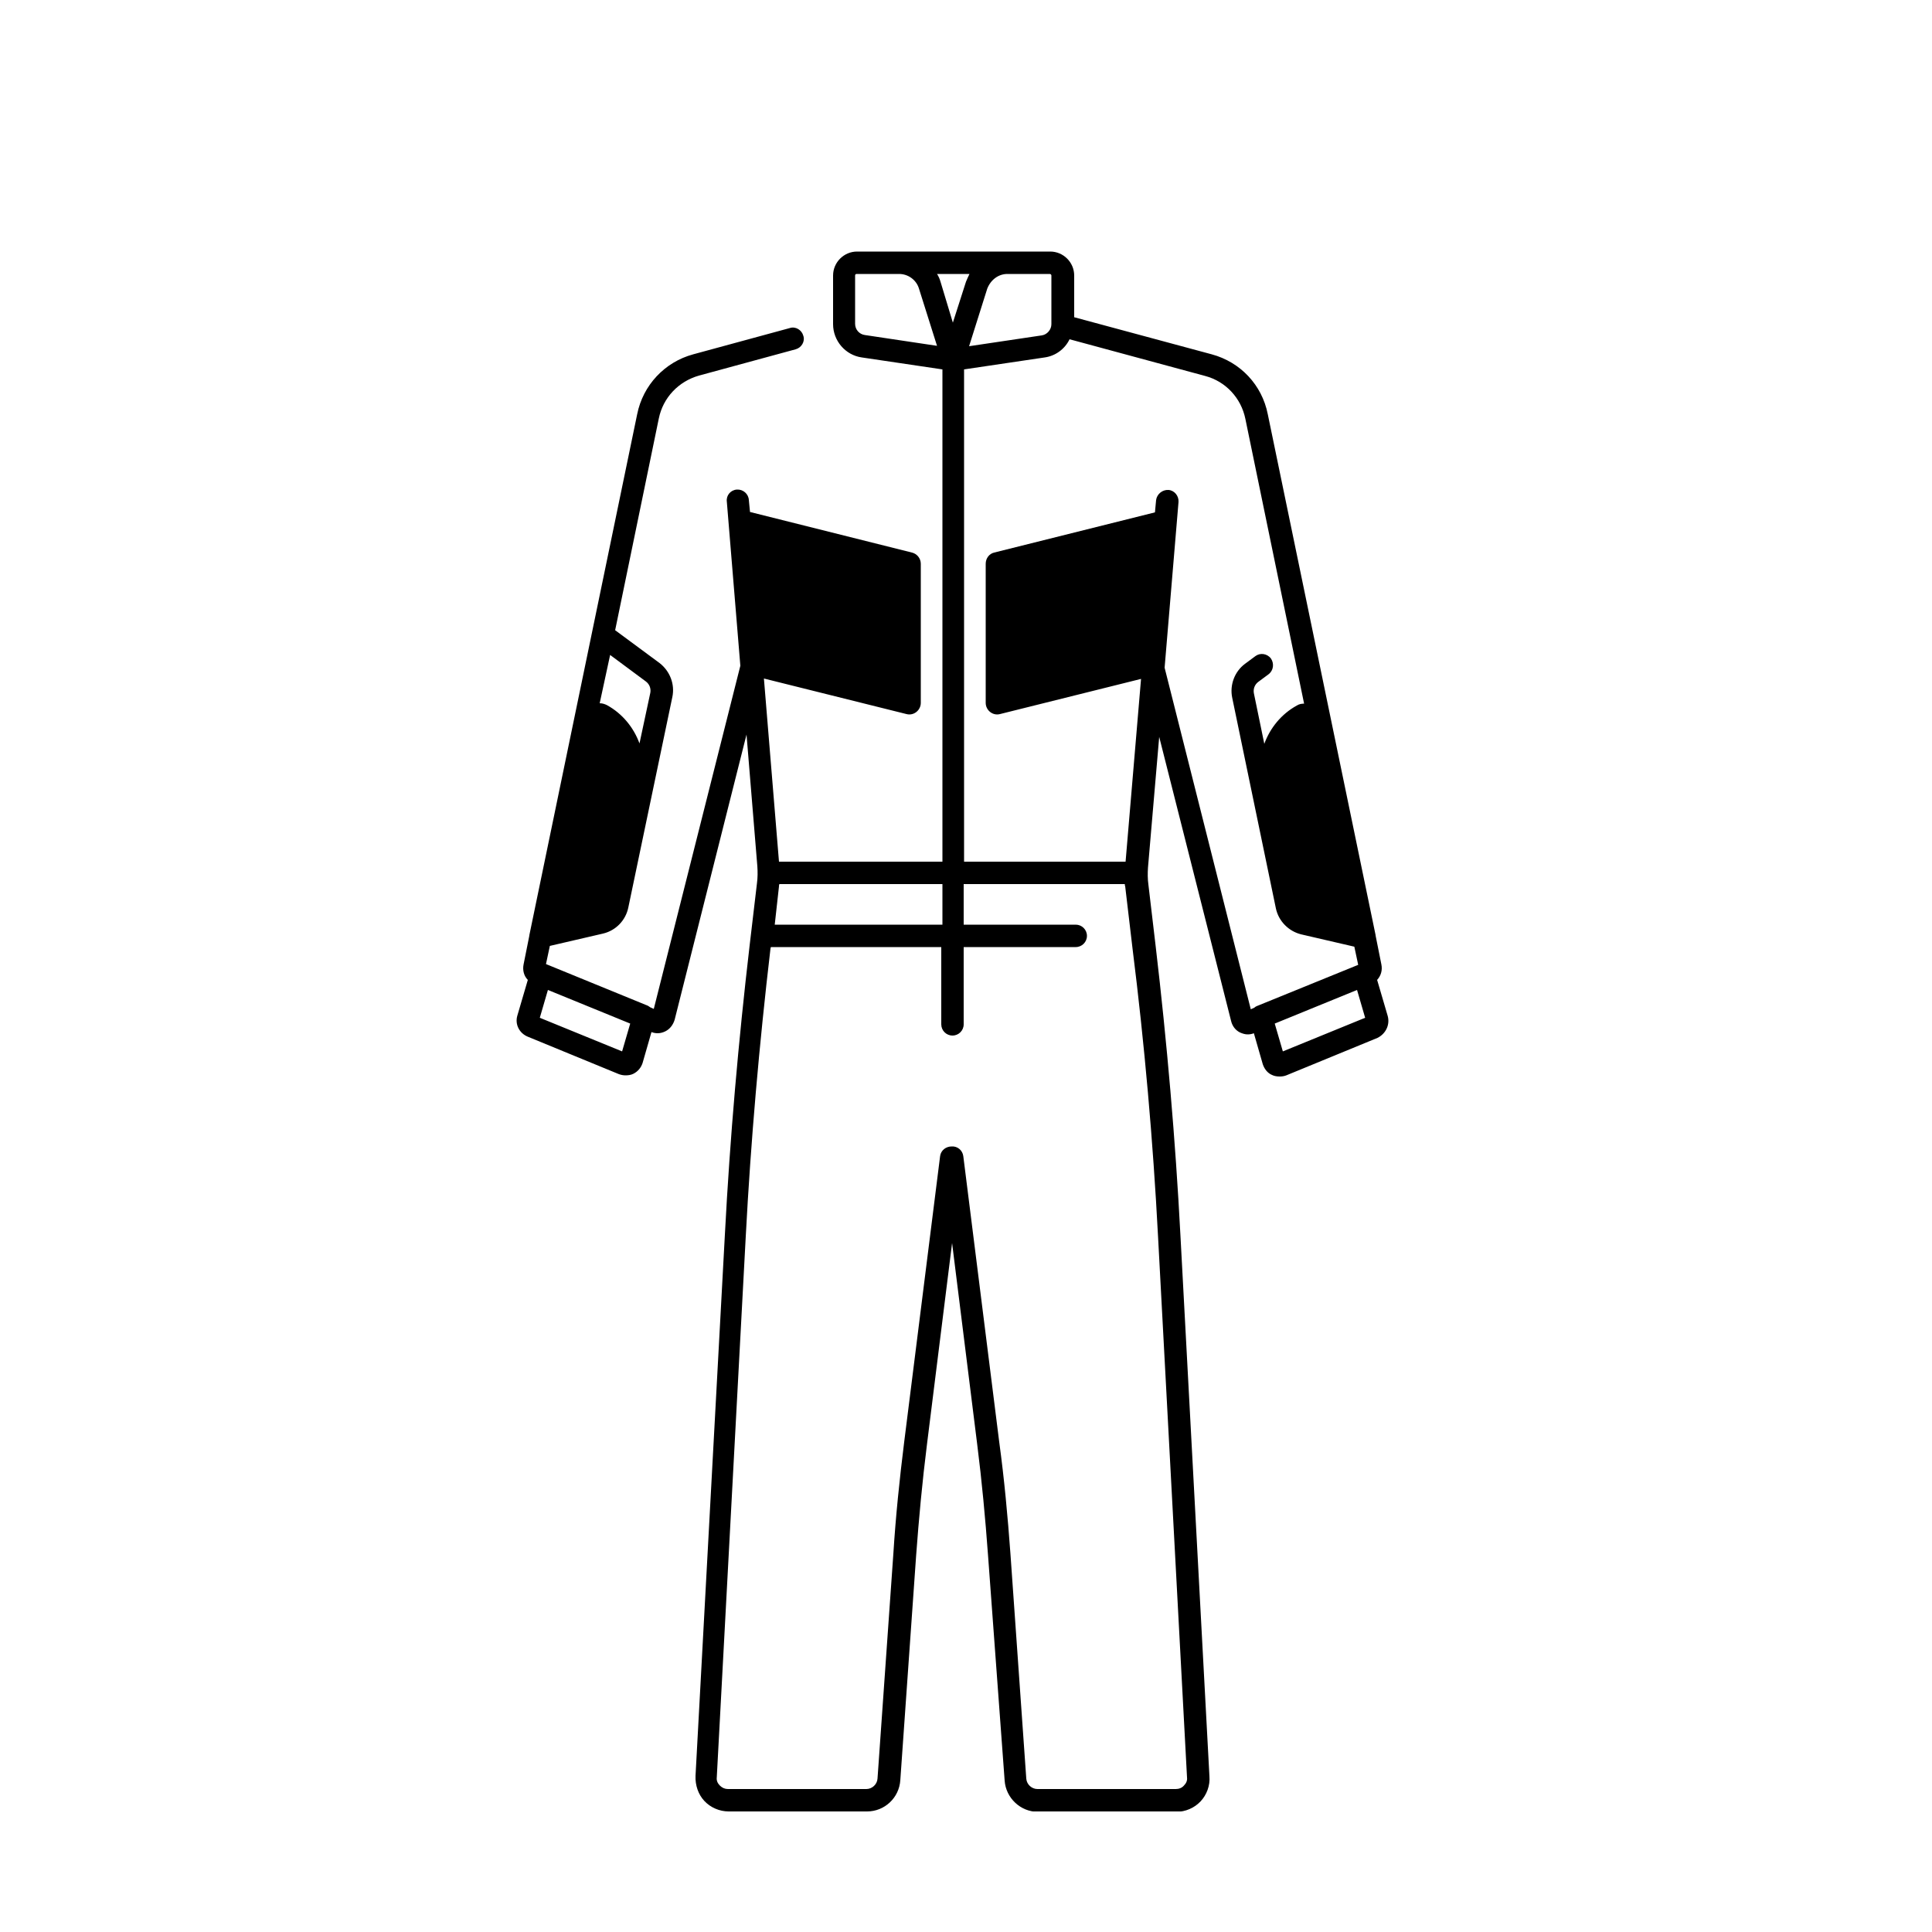 <?xml version="1.0" encoding="utf-8"?>
<!-- Generator: Adobe Illustrator 27.3.1, SVG Export Plug-In . SVG Version: 6.00 Build 0)  -->
<svg version="1.1" id="Layer_1" xmlns="http://www.w3.org/2000/svg" xmlns:xlink="http://www.w3.org/1999/xlink" x="0px" y="0px"
	 viewBox="0 0 50 50" style="enable-background:new 0 0 50 50;" xml:space="preserve">
<style type="text/css">
	.st0{fill:none;}
	.st1{stroke:#000000;stroke-miterlimit:10;}
	.st2{stroke:#000000;stroke-width:0.75;stroke-miterlimit:10;}
	.st3{clip-path:url(#SVGID_00000028305344864653874290000014503747187693654414_);}
	.st4{clip-path:url(#SVGID_00000173869389893861949580000002028578299966923948_);}
	.st5{fill:#FFFFFF;}
	.st6{clip-path:url(#SVGID_00000161608296484374171940000009463297537744786589_);}
	.st7{fill:#231F20;}
	.st8{clip-path:url(#SVGID_00000093868509644893822280000009933468560694992308_);}
	.st9{clip-path:url(#SVGID_00000154383945058115965860000009855295399892311693_);}
	.st10{clip-path:url(#SVGID_00000042709310724829128990000017258412851299559557_);}
	.st11{clip-path:url(#SVGID_00000103949498202267579500000005768105712438028458_);}
	.st12{clip-path:url(#SVGID_00000036232376519508086210000012154183283890906762_);}
	.st13{clip-path:url(#SVGID_00000163039864756611876550000008410516968250732221_);}
	.st14{clip-path:url(#SVGID_00000054240055337127286240000002142976027875062195_);}
	.st15{clip-path:url(#SVGID_00000173862172879167721040000012681778367263717258_);}
	.st16{clip-path:url(#SVGID_00000146488490199080332200000009323779081472363169_);}
	.st17{clip-path:url(#SVGID_00000036957589885268523540000006907069839257691828_);}
	.st18{clip-path:url(#SVGID_00000150807490418006104690000014443609513211205547_);}
	.st19{clip-path:url(#SVGID_00000101060814498128801850000012577173472902050224_);}
	.st20{clip-path:url(#SVGID_00000132046991752189602670000009353182162996690818_);}
	.st21{clip-path:url(#SVGID_00000016793868864545814840000007851431891244594110_);}
	.st22{clip-path:url(#SVGID_00000103962956028605298320000000651222826247217571_);}
	.st23{clip-path:url(#SVGID_00000119115064775662805110000018235342241713657786_);}
	.st24{clip-path:url(#SVGID_00000005979431676932583380000011870652109076567438_);}
	.st25{clip-path:url(#SVGID_00000083050525731675177040000015983067731370631870_);}
	.st26{clip-path:url(#SVGID_00000015343735692804775380000005430336641408527541_);}
	.st27{clip-path:url(#SVGID_00000023278680501029333220000000148829697198131356_);}
	.st28{clip-path:url(#SVGID_00000173850973927344929170000011693336358838947006_);}
	.st29{clip-path:url(#SVGID_00000038373393997934175430000005579950964543339187_);}
	.st30{clip-path:url(#SVGID_00000150072458428443311610000004601447387112929178_);}
	.st31{fill-rule:evenodd;clip-rule:evenodd;}
	.st32{clip-path:url(#SVGID_00000116925447450378394840000010674957166884029077_);}
	.st33{clip-path:url(#SVGID_00000069367192452540372900000000209079406969073057_);}
	.st34{stroke:#000000;stroke-width:0.5;stroke-miterlimit:10;}
	.st35{clip-path:url(#SVGID_00000140708588197980095840000018309577248511848098_);}
	.st36{clip-path:url(#SVGID_00000162313084499848754690000002763730385533179838_);}
	.st37{clip-path:url(#SVGID_00000005244377603980688010000013000181927428819380_);}
	.st38{fill:#1A1A1A;}
	.st39{clip-path:url(#SVGID_00000133527938257366962400000004027700305427654310_);}
	.st40{clip-path:url(#SVGID_00000014621842003525777390000012529009980464232340_);}
	.st41{clip-path:url(#SVGID_00000052084900238287604180000017035158588785392277_);}
	.st42{clip-path:url(#SVGID_00000044876454006398059420000013185494705602954641_);}
	.st43{clip-path:url(#SVGID_00000102531540293993501900000011366000137896767117_);}
	.st44{clip-path:url(#SVGID_00000116931783523293934340000007178416882514826407_);}
	.st45{clip-path:url(#SVGID_00000096761291273752852640000011216945668518597520_);}
	.st46{clip-path:url(#SVGID_00000080186470445447205470000008150318533723391399_);}
	.st47{clip-path:url(#SVGID_00000090279079038497891550000016135025016521097894_);}
	.st48{fill:#F1F1F1;}
	.st49{fill:#E8E8E8;}
	.st50{fill:#FEFEFE;}
	.st51{fill:#CCCCCC;}
	.st52{fill:#B3B3B3;}
	.st53{fill:#E6E6E6;}
	.st54{fill:#EBEBEB;}
	.st55{fill:#EEEEEE;}
	.st56{fill:#F8F8F8;}
	.st57{fill:#FBFBFB;}
	.st58{fill:#383838;}
	.st59{fill:#232323;}
	.st60{fill:#F6F6F6;}
	.st61{fill:#535353;}
	.st62{fill:#0A0A0A;}
	.st63{fill:#F5F5F5;}
	.st64{fill:#818181;}
	.st65{fill:#4A4A4A;}
	.st66{fill:#999999;}
	.st67{fill:url(#SVGID_00000181085258935026066800000016215392110038763454_);}
	.st68{fill:url(#SVGID_00000067940258693743368170000002264114663246261895_);}
	.st69{fill:#0E0E0D;}
	.st70{fill:#333333;}
	.st71{fill:#808080;}
	.st72{fill:url(#SVGID_00000134211973704523381910000003155051959056204179_);}
	.st73{fill:#666666;}
	.st74{fill:url(#SVGID_00000048486512566587434960000017413564965712658601_);}
	.st75{fill:url(#SVGID_00000134245803305820555820000017379552148053186972_);}
	.st76{fill:url(#SVGID_00000039098939561950062490000016370845441022651541_);}
	.st77{fill:url(#SVGID_00000021098824169782236680000000205731532343021231_);}
	.st78{fill:url(#SVGID_00000021097496140936434260000004223421726258477462_);}
	.st79{clip-path:url(#SVGID_00000018206270985465460160000009786233293447860410_);}
	.st80{clip-path:url(#SVGID_00000060735654325843774100000006347822038923402927_);}
	.st81{clip-path:url(#SVGID_00000119102236097436979950000014477916233044615841_);}
	.st82{clip-path:url(#SVGID_00000179612639865624330200000016561004820050559889_);}
	.st83{clip-path:url(#SVGID_00000157308481417027286610000003213100447384358532_);}
	.st84{fill:#241F20;stroke:#000000;stroke-width:0.5;stroke-miterlimit:10;}
	.st85{clip-path:url(#SVGID_00000008116065292197756130000012059991892397034387_);}
	.st86{clip-path:url(#SVGID_00000078762156648799221580000014423555365277993122_);}
	.st87{clip-path:url(#SVGID_00000117641074072880519380000006450127233506959277_);}
	.st88{clip-path:url(#SVGID_00000061431906865224485040000003758010620407274638_);}
	.st89{clip-path:url(#SVGID_00000035518861742451890630000015127039747461110918_);}
	.st90{clip-path:url(#SVGID_00000183929542571591802080000001704012361789624759_);}
	.st91{clip-path:url(#SVGID_00000176726289531186732660000009721387980005514904_);}
	.st92{clip-path:url(#SVGID_00000084503196655832365730000004041067116571884199_);}
	.st93{clip-path:url(#SVGID_00000056408454684134891420000009842008629996034217_);}
	.st94{clip-path:url(#SVGID_00000021093260139187576130000010144609644832610470_);}
	.st95{clip-path:url(#SVGID_00000039113372671386224890000010321561102395820452_);}
	.st96{clip-path:url(#SVGID_00000091003299423760921140000005511182084291963281_);}
	.st97{clip-path:url(#SVGID_00000027599986835806707380000014609137867844431748_);}
	.st98{clip-path:url(#SVGID_00000119106627351988327250000010366077401876861371_);}
	.st99{clip-path:url(#SVGID_00000049200304311311585120000011840133596416752040_);}
	.st100{clip-path:url(#SVGID_00000181808151722255991420000017968246604542873486_);}
	.st101{clip-path:url(#SVGID_00000114031829967457457450000004543892197075656895_);}
	.st102{clip-path:url(#SVGID_00000132081982866501964780000001589806204146558131_);}
	.st103{clip-path:url(#SVGID_00000183208756837804185870000003562107594631525294_);}
	.st104{clip-path:url(#SVGID_00000068642380343132974030000005425866069605338519_);}
	.st105{clip-path:url(#SVGID_00000033338076971859411370000000883299113704578207_);}
	.st106{clip-path:url(#SVGID_00000006667618641510934870000016588182480577442446_);}
	.st107{clip-path:url(#SVGID_00000167368266588843259640000007475878420810762395_);}
	.st108{clip-path:url(#SVGID_00000030487759996971978900000011140647863620649868_);}
	.st109{clip-path:url(#SVGID_00000022544360293392213400000014608026600028806529_);}
	.st110{clip-path:url(#SVGID_00000147189697101214075240000002489811706149110435_);}
	.st111{clip-path:url(#SVGID_00000085944662781055742940000012067498686368102045_);}
	.st112{clip-path:url(#SVGID_00000034066804988544240410000002372256866913562808_);}
	.st113{clip-path:url(#SVGID_00000042017226364469726720000012415236971186100397_);}
	.st114{clip-path:url(#SVGID_00000175282488542155751460000003642690652708328107_);}
	.st115{fill:#FFFFFF;stroke:#000000;stroke-miterlimit:10;}
	.st116{clip-path:url(#SVGID_00000169545230575219005690000016468155494581541015_);}
	.st117{clip-path:url(#SVGID_00000008833879794486869970000013055854719291188888_);}
	.st118{fill:none;stroke:#010101;stroke-miterlimit:10;}
	.st119{fill:#010101;stroke:#000000;stroke-miterlimit:10;}
	.st120{clip-path:url(#SVGID_00000039119544991914112200000006160477386738475920_);}
	.st121{fill:#010101;stroke:#010101;stroke-miterlimit:10;}
	.st122{clip-path:url(#SVGID_00000078731892087258605100000005991086238004174984_);}
	.st123{clip-path:url(#SVGID_00000113318846279002091960000014961542597523224467_);}
	.st124{clip-path:url(#SVGID_00000080928530690201737010000015474381233938689436_);}
	.st125{clip-path:url(#SVGID_00000042697247901083808190000009995218472963191173_);}
	.st126{clip-path:url(#SVGID_00000020381021351837272970000002199918231340775851_);}
	.st127{fill:none;stroke:#000000;stroke-width:3;stroke-miterlimit:10;}
	.st128{clip-path:url(#SVGID_00000032623973916502255150000009286147864969990814_);}
	.st129{clip-path:url(#SVGID_00000170266484572000873040000011121418553117356475_);}
	.st130{clip-path:url(#SVGID_00000161589276079270464900000007107855872323779989_);}
	.st131{clip-path:url(#SVGID_00000087404112361318277180000006992693941864242622_);}
	.st132{fill:#040606;}
	.st133{clip-path:url(#SVGID_00000092458468253902399470000000140134574001612201_);}
	.st134{clip-path:url(#SVGID_00000164489632515835426520000010044613940811786926_);}
	.st135{clip-path:url(#SVGID_00000052064088199056342090000012298742040866146437_);}
	.st136{clip-path:url(#SVGID_00000066475428265369682330000015042002843023599544_);}
	.st137{clip-path:url(#SVGID_00000157304713865737337530000001023211466253215120_);}
	.st138{clip-path:url(#SVGID_00000124155740378325510360000007920173962891142554_);}
	.st139{clip-path:url(#SVGID_00000060031590449428069820000001048403879524680117_);}
	.st140{fill:#FFFFFF;stroke:#000000;stroke-width:1.5;stroke-miterlimit:10;}
	.st141{clip-path:url(#SVGID_00000078764079264607421120000018260381831369834115_);}
	.st142{fill:#BDBCBC;}
	.st143{clip-path:url(#SVGID_00000126318854214972972280000013680396558848751251_);}
	.st144{fill:#2E2A2B;}
	.st145{clip-path:url(#SVGID_00000065780732228532026290000000526342028539868566_);}
	.st146{clip-path:url(#SVGID_00000103242539411001068270000014081497675351588280_);}
	.st147{clip-path:url(#SVGID_00000065795831868677752510000000437140235242834616_);}
	.st148{clip-path:url(#SVGID_00000015314589991914270050000011027409813232019845_);}
	.st149{clip-path:url(#SVGID_00000085958929713851807930000015294647367344025478_);}
	.st150{fill:#272324;}
	.st151{clip-path:url(#SVGID_00000064338916600997735570000016754633366438757030_);}
	.st152{clip-path:url(#SVGID_00000037684663651949711270000000978274023937553303_);}
	.st153{clip-path:url(#SVGID_00000116944286959073621640000013018400821207916186_);}
	.st154{clip-path:url(#SVGID_00000140726534306912697280000014236579725460370310_);}
	.st155{clip-path:url(#SVGID_00000122679120942929122760000009961372347212300693_);}
	.st156{clip-path:url(#SVGID_00000070081659239723870110000006800039915735675047_);}
	.st157{fill:none;stroke:#000000;stroke-width:0.874;stroke-linecap:round;stroke-linejoin:round;stroke-miterlimit:10;}
	.st158{clip-path:url(#SVGID_00000172428004091290272650000009118054161134696338_);}
	.st159{clip-path:url(#SVGID_00000165223896876099377920000015749106452540560265_);}
	.st160{clip-path:url(#SVGID_00000060028262406735675030000015615077196242362538_);}
	.st161{clip-path:url(#SVGID_00000066514609983122575040000014339827241408790207_);}
	.st162{clip-path:url(#SVGID_00000003065365144631731080000009719414963499180987_);}
	.st163{clip-path:url(#SVGID_00000024723194499334778870000013262208152694328759_);}
	.st164{clip-path:url(#SVGID_00000115481215562154117130000006890985783618085521_);}
	.st165{clip-path:url(#SVGID_00000072970835891204068160000012414195234249667504_);}
	.st166{clip-path:url(#SVGID_00000179608504717709934960000009980073954320562066_);}
	.st167{clip-path:url(#SVGID_00000127755993072809740720000013670667271646444203_);}
	.st168{clip-path:url(#SVGID_00000051361024616980128570000009105785716971663488_);}
	.st169{clip-path:url(#SVGID_00000091003606027949127820000010936375065779106976_);}
	.st170{clip-path:url(#SVGID_00000060010212171093399890000003507023236109048192_);}
	.st171{clip-path:url(#SVGID_00000085233747760102411370000007842724123515812531_);}
	.st172{clip-path:url(#SVGID_00000001653211055020813420000001805854442102267836_);}
	.st173{clip-path:url(#SVGID_00000100364373853658185240000011220525980445449136_);}
	.st174{clip-path:url(#SVGID_00000070811986410029105090000010405046026242233490_);}
	.st175{clip-path:url(#SVGID_00000167394756677355146880000004506208266428962706_);}
	.st176{clip-path:url(#SVGID_00000073000019927548126300000007784144489199574658_);}
	.st177{clip-path:url(#SVGID_00000018930522767252900200000007882181085659375802_);}
	.st178{clip-path:url(#SVGID_00000111170818526174954640000012760757288904573114_);}
	.st179{clip-path:url(#SVGID_00000062899729517208755310000011836989971063696308_);}
	.st180{clip-path:url(#SVGID_00000000927446312612321170000011562994567709182849_);}
	.st181{clip-path:url(#SVGID_00000000936509766092761000000003354450776670461064_);}
	.st182{clip-path:url(#SVGID_00000092430491909254226050000004811359102132881573_);}
	.st183{clip-path:url(#SVGID_00000120531111914650292000000005888928328273947799_);}
	.st184{clip-path:url(#SVGID_00000039843074855386955570000016780028611164046496_);}
	.st185{clip-path:url(#SVGID_00000088122128003031632780000015762527953781961635_);}
	.st186{clip-path:url(#SVGID_00000089534946677921160850000002755987873032749190_);}
	.st187{clip-path:url(#SVGID_00000067227779138222171650000015324817993729814918_);}
	.st188{clip-path:url(#SVGID_00000030449309198501097610000015032988475773573511_);}
	.st189{clip-path:url(#SVGID_00000058571975013987583810000013042444039562571658_);}
	.st190{clip-path:url(#SVGID_00000032645923963324204580000017245241578958745226_);}
	.st191{clip-path:url(#SVGID_00000100356187113998243900000002101677276377322141_);}
	.st192{clip-path:url(#SVGID_00000057837856912060345120000002769603098572295827_);}
	.st193{clip-path:url(#SVGID_00000036235346557996124900000008416262719333008798_);}
	.st194{clip-path:url(#SVGID_00000131347969682137862470000010133454477603438248_);}
	.st195{clip-path:url(#SVGID_00000028326057467382672840000006939640698728822173_);}
	.st196{fill:#E5E5E5;}
	.st197{fill:#1D1D1B;}
	.st198{fill:none;stroke:#000000;stroke-miterlimit:10;}
	.st199{fill:#FEFEFE;stroke:#000000;stroke-miterlimit:10;}
	.st200{clip-path:url(#SVGID_00000154416357041217525780000016272294634761328048_);}
	.st201{clip-path:url(#SVGID_00000091731235893921744630000001616559441313409938_);}
	.st202{clip-path:url(#SVGID_00000067238565764632247860000015005867700134683550_);}
	.st203{fill:#231F1F;}
	.st204{fill:#020000;}
	.st205{clip-path:url(#SVGID_00000132067666587209639960000017329255631450486407_);}
	.st206{clip-path:url(#SVGID_00000062164439598125783400000010022264878410277293_);}
	.st207{clip-path:url(#SVGID_00000067942064676295458100000002912004174230388387_);}
	.st208{clip-path:url(#SVGID_00000103228157270667341860000016535806380922252458_);}
	.st209{fill:#050000;}
	.st210{clip-path:url(#SVGID_00000084522931966658473050000000795049543063222154_);}
	.st211{clip-path:url(#SVGID_00000138572325451166265770000000927415164130369932_);}
	.st212{clip-path:url(#SVGID_00000115479442085489077800000010272052845302754470_);}
	.st213{clip-path:url(#SVGID_00000084508465523793294510000003109744797019929751_);}
	.st214{clip-path:url(#SVGID_00000163070278149889823980000015392862915354559362_);}
	.st215{clip-path:url(#SVGID_00000018953767179630293830000018122230252739177601_);}
	.st216{fill:#12100F;}
	.st217{clip-path:url(#SVGID_00000121263928877183354150000015663742588260791958_);}
	.st218{clip-path:url(#SVGID_00000083800268882281795130000011722233104994763394_);}
	.st219{fill:none;stroke:#000000;stroke-width:0.5;stroke-miterlimit:10;}
	.st220{clip-path:url(#SVGID_00000155114449340711094850000000704571164421505930_);}
	.st221{clip-path:url(#SVGID_00000112601170606313415400000013019399427197936289_);}
	.st222{clip-path:url(#SVGID_00000128486722169626809960000004010554293039340210_);}
	.st223{clip-path:url(#SVGID_00000152249404378722885230000006007301850971998608_);}
	.st224{fill:none;stroke:#000000;stroke-width:0.25;stroke-miterlimit:10;}
	.st225{clip-path:url(#SVGID_00000111190715615241641850000006502268886447198370_);}
	.st226{clip-path:url(#SVGID_00000153684220592884092880000016656458094713726340_);}
	.st227{clip-path:url(#SVGID_00000124158725985824235750000015737780448857881017_);}
</style>
<g>
	<defs>
		<rect id="SVGID_00000110471945953171195490000000371875558649269168_" x="13.29" y="6.51" width="22.71" height="40.37"/>
	</defs>
	<clipPath id="SVGID_00000005235495076399655910000007194120035001299645_">
		<use xlink:href="#SVGID_00000110471945953171195490000000371875558649269168_"  style="overflow:visible;"/>
	</clipPath>
	<g style="clip-path:url(#SVGID_00000005235495076399655910000007194120035001299645_);">
		<path d="M35.91,26.28l-0.27-0.92c0.1-0.11,0.14-0.25,0.11-0.4l-0.15-0.75c0,0,0,0,0-0.01l-2.79-13.48
			c-0.15-0.76-0.71-1.35-1.45-1.55L27.8,8.21V7.13c0-0.34-0.28-0.62-0.62-0.62h-5c-0.34,0-0.62,0.28-0.62,0.62v1.26
			c0,0.43,0.32,0.8,0.74,0.86l2.09,0.31V22.3h-4.23l-0.39-4.74l3.69,0.92c0.19,0.05,0.37-0.1,0.37-0.29v-3.6
			c0-0.14-0.1-0.26-0.23-0.29l-4.19-1.05l-0.03-0.31c-0.01-0.16-0.15-0.28-0.31-0.27c-0.16,0.01-0.28,0.15-0.26,0.31l0.35,4.25
			l-2.24,8.88l-0.09-0.04c-0.02-0.01-0.04-0.03-0.06-0.04l-2.64-1.08l0.1-0.47l1.38-0.32c0.33-0.08,0.58-0.34,0.65-0.67l1.14-5.45
			c0.07-0.33-0.06-0.67-0.33-0.88l-1.15-0.85l1.13-5.48c0.11-0.54,0.51-0.96,1.04-1.11l2.5-0.68c0.15-0.04,0.25-0.2,0.2-0.35
			c-0.04-0.15-0.2-0.25-0.35-0.2l-2.5,0.68c-0.74,0.2-1.3,0.8-1.45,1.55L13.7,24.2c0,0,0,0,0,0.01l-0.15,0.75
			c-0.03,0.15,0.01,0.3,0.11,0.4l-0.27,0.92c-0.07,0.23,0.05,0.46,0.27,0.55l2.36,0.97c0.06,0.02,0.11,0.03,0.17,0.03
			c0.07,0,0.14-0.01,0.2-0.04c0.12-0.06,0.2-0.16,0.24-0.28l0.23-0.8c0.05,0.02,0.11,0.03,0.16,0.03c0.07,0,0.14-0.02,0.2-0.05
			c0.12-0.06,0.2-0.17,0.24-0.3l1.86-7.38l0.28,3.41c0.01,0.14,0.01,0.29-0.01,0.44l-0.19,1.61c-0.29,2.48-0.51,4.99-0.64,7.48
			L18,45.96c-0.01,0.24,0.07,0.48,0.23,0.65c0.16,0.17,0.39,0.27,0.63,0.27h3.58c0.45,0,0.83-0.35,0.86-0.81l0.41-5.82
			c0.07-0.95,0.16-1.92,0.28-2.87l0.65-5.21l0.65,5.21c0.12,0.95,0.21,1.91,0.28,2.87L26,46.08c0.03,0.45,0.41,0.81,0.86,0.81h3.58
			c0.24,0,0.47-0.1,0.63-0.27c0.16-0.17,0.25-0.41,0.23-0.65l-0.75-13.99c-0.13-2.49-0.35-5.01-0.64-7.48l-0.19-1.61
			c-0.02-0.14-0.02-0.3-0.01-0.44l0.29-3.38l1.86,7.35c0.03,0.13,0.11,0.24,0.23,0.3c0.07,0.03,0.13,0.05,0.2,0.05
			c0.06,0,0.11-0.01,0.16-0.03l0.23,0.8c0.04,0.12,0.12,0.23,0.24,0.28c0.06,0.03,0.13,0.04,0.2,0.04c0.06,0,0.12-0.01,0.17-0.03
			l2.36-0.97C35.87,26.75,35.98,26.51,35.91,26.28z M15.79,16.95l0.93,0.69c0.09,0.07,0.13,0.18,0.11,0.29l-0.28,1.31
			c-0.15-0.41-0.44-0.77-0.84-0.99c-0.06-0.03-0.12-0.05-0.19-0.05L15.79,16.95z M16.1,27.21l-2.13-0.87l0.21-0.72l2.13,0.87
			L16.1,27.21z M26.07,7.09h1.1c0.02,0,0.04,0.02,0.04,0.04v1.26c0,0.14-0.11,0.27-0.25,0.29l-1.88,0.28l0.47-1.49
			C25.64,7.24,25.84,7.09,26.07,7.09z M22.38,8.67c-0.14-0.02-0.25-0.14-0.25-0.29V7.13c0-0.03,0.02-0.04,0.04-0.04h1.1
			c0.23,0,0.44,0.15,0.51,0.37l0.47,1.49L22.38,8.67z M24.34,7.29c-0.02-0.07-0.05-0.14-0.09-0.2h0.84
			c-0.03,0.06-0.06,0.13-0.09,0.2l-0.34,1.06L24.34,7.29z M20.16,22.94c0-0.02,0-0.04,0.01-0.06h4.22v1.05h-4.34L20.16,22.94z
			 M29.97,32l0.75,14c0.01,0.08-0.02,0.15-0.08,0.21c-0.05,0.06-0.13,0.09-0.21,0.09h-3.58c-0.15,0-0.28-0.12-0.29-0.27l-0.41-5.82
			c-0.07-0.96-0.16-1.94-0.29-2.89l-0.93-7.4c-0.02-0.15-0.15-0.26-0.3-0.25c-0.15,0-0.28,0.1-0.3,0.25l-0.93,7.4
			c-0.12,0.96-0.22,1.93-0.28,2.89l-0.41,5.82c-0.01,0.15-0.14,0.27-0.29,0.27h-3.58c-0.08,0-0.15-0.03-0.21-0.09
			c-0.06-0.06-0.09-0.13-0.08-0.21l0.75-14c0.13-2.48,0.35-4.98,0.64-7.45l0.01-0.04h4.41v2c0,0.16,0.13,0.29,0.29,0.29
			c0.16,0,0.29-0.13,0.29-0.29v-2h2.9c0.16,0,0.29-0.13,0.29-0.29c0-0.16-0.13-0.29-0.29-0.29h-2.9v-1.05h4.17
			c0,0.02,0,0.04,0.01,0.06l0.19,1.61C29.62,27.02,29.84,29.52,29.97,32z M32.52,26.04c-0.02,0.01-0.04,0.02-0.06,0.04l-0.09,0.04
			l-2.23-8.84l0.36-4.29c0.01-0.16-0.11-0.3-0.26-0.31c-0.16-0.01-0.3,0.11-0.32,0.26l-0.03,0.32l-4.16,1.04
			c-0.13,0.03-0.22,0.15-0.22,0.29v3.6c0,0.19,0.18,0.34,0.37,0.29l3.65-0.91l-0.4,4.73h-4.18V9.56l2.09-0.31
			c0.28-0.04,0.52-0.22,0.64-0.47l3.51,0.95c0.53,0.14,0.93,0.57,1.04,1.11l1.52,7.37c-0.06,0-0.13,0.01-0.19,0.05
			c-0.4,0.22-0.69,0.58-0.84,0.99l-0.27-1.31c-0.02-0.11,0.02-0.22,0.11-0.29l0.27-0.2c0.13-0.1,0.15-0.28,0.06-0.41
			c-0.1-0.13-0.28-0.15-0.4-0.06l-0.27,0.2c-0.27,0.2-0.4,0.55-0.33,0.88l1.13,5.45c0.07,0.33,0.33,0.59,0.65,0.67l1.38,0.32
			l0.1,0.47L32.52,26.04z M33.2,27.21l-0.21-0.72l2.13-0.87l0.21,0.72L33.2,27.21z"/>
	</g>
</g>
</svg>
